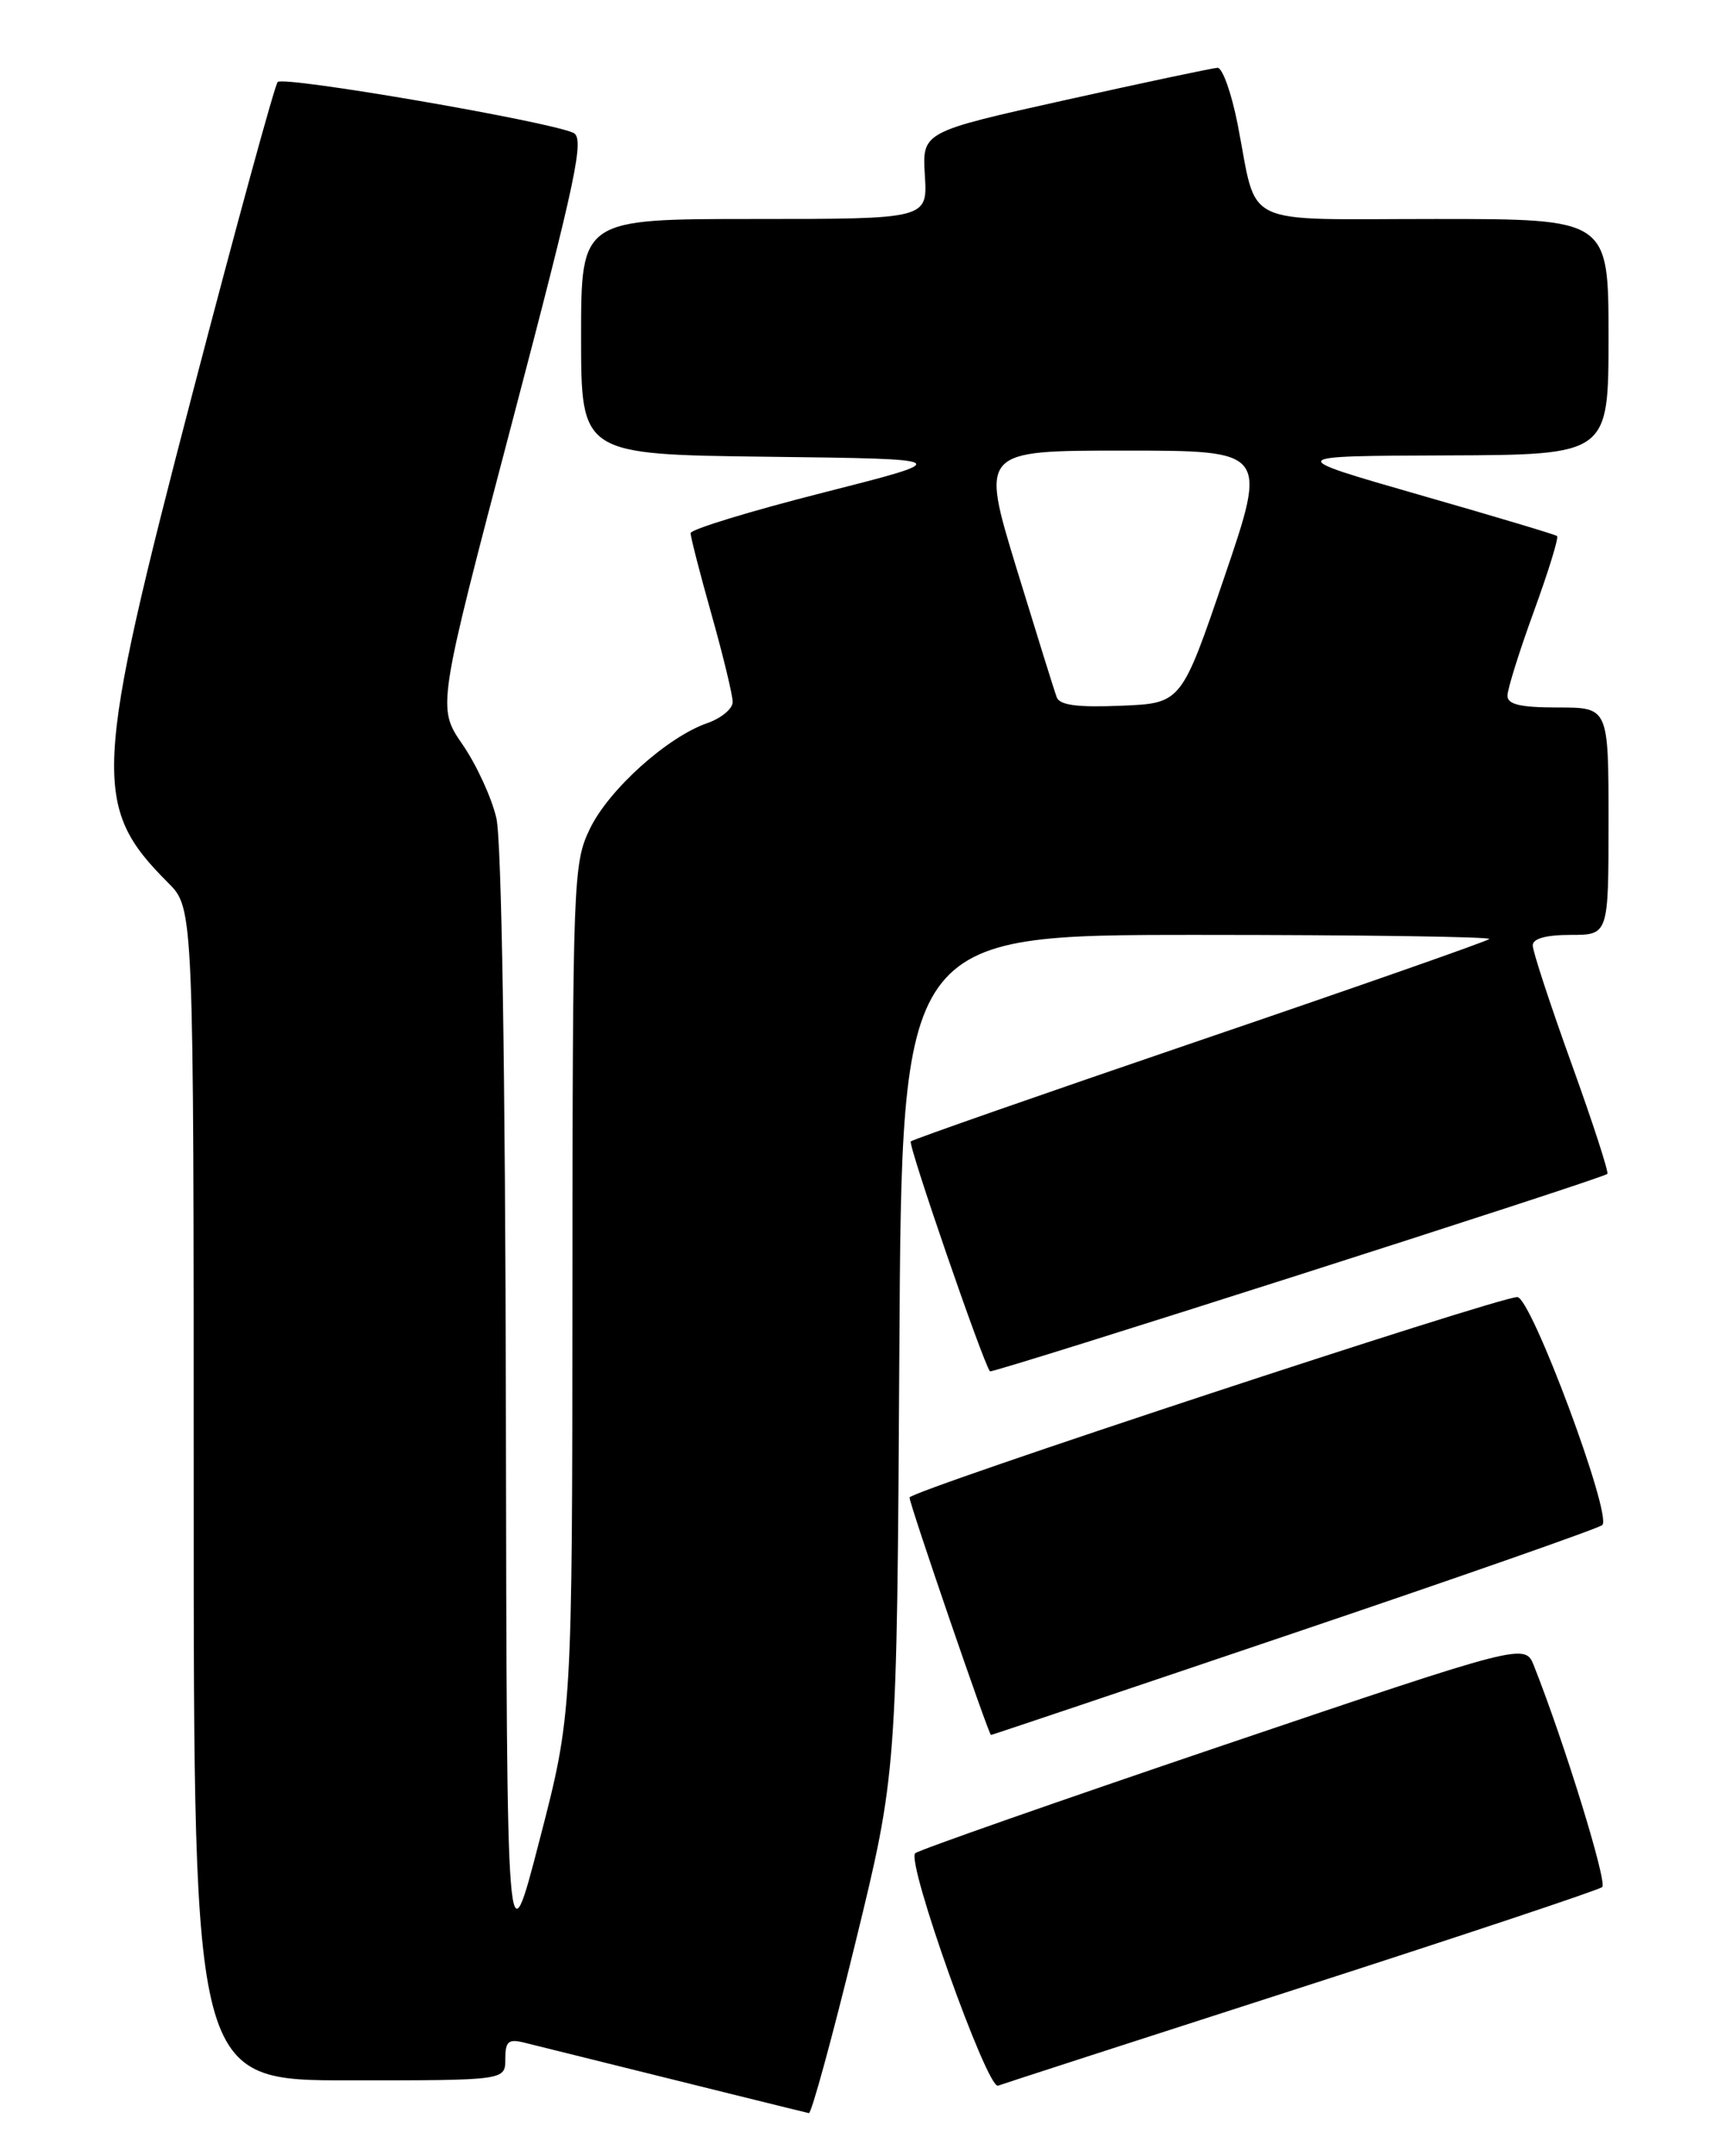 <?xml version="1.0" encoding="UTF-8" standalone="no"?>
<!DOCTYPE svg PUBLIC "-//W3C//DTD SVG 1.1//EN" "http://www.w3.org/Graphics/SVG/1.1/DTD/svg11.dtd" >
<svg xmlns="http://www.w3.org/2000/svg" xmlns:xlink="http://www.w3.org/1999/xlink" version="1.1" viewBox="0 0 204 256">
 <g >
 <path fill="currentColor"
d=" M 101.55 230.75 C 106.50 210.50 106.50 210.50 106.79 160.75 C 107.07 111.00 107.07 111.00 142.20 111.00 C 161.52 111.00 177.11 111.22 176.84 111.49 C 176.57 111.76 161.10 117.18 142.47 123.53 C 123.83 129.89 108.39 135.28 108.15 135.52 C 107.79 135.88 116.71 161.74 117.55 162.82 C 117.79 163.11 190.04 140.02 190.86 139.38 C 191.06 139.23 189.15 133.34 186.61 126.30 C 184.07 119.26 182.00 112.94 182.00 112.25 C 182.00 111.44 183.57 111.00 186.50 111.00 C 191.00 111.00 191.00 111.00 191.00 97.50 C 191.00 84.00 191.00 84.00 185.00 84.00 C 180.53 84.00 179.00 83.64 179.00 82.60 C 179.00 81.83 180.41 77.32 182.14 72.58 C 183.87 67.83 185.11 63.81 184.89 63.64 C 184.68 63.47 177.30 61.26 168.50 58.74 C 152.50 54.14 152.50 54.14 171.75 54.07 C 191.00 54.00 191.00 54.00 191.00 40.00 C 191.00 26.00 191.00 26.00 170.48 26.00 C 146.90 26.00 149.40 27.19 146.96 14.75 C 146.23 11.04 145.15 8.02 144.57 8.05 C 143.98 8.08 135.85 9.80 126.50 11.88 C 109.50 15.66 109.50 15.66 109.82 20.83 C 110.14 26.00 110.14 26.00 89.57 26.00 C 69.00 26.00 69.00 26.00 69.00 39.98 C 69.00 53.96 69.00 53.96 91.21 54.23 C 113.43 54.50 113.43 54.50 97.71 58.50 C 89.07 60.69 82.00 62.86 82.00 63.30 C 82.00 63.74 83.12 68.11 84.50 73.00 C 85.88 77.89 87.00 82.55 87.00 83.35 C 87.00 84.15 85.64 85.28 83.97 85.86 C 79.22 87.52 72.30 93.74 70.05 98.39 C 68.07 102.49 68.00 104.28 67.97 153.07 C 67.95 203.50 67.95 203.50 64.06 218.50 C 60.18 233.50 60.18 233.50 60.07 167.50 C 60.00 127.22 59.56 99.80 58.94 97.14 C 58.39 94.73 56.58 90.80 54.92 88.39 C 51.90 84.00 51.90 84.00 60.78 50.25 C 68.46 21.02 69.44 16.40 68.08 15.77 C 65.07 14.39 33.62 8.98 32.97 9.74 C 32.61 10.16 28.08 26.70 22.91 46.50 C 11.08 91.81 10.88 95.73 19.97 104.82 C 23.00 107.85 23.00 107.85 23.00 177.42 C 23.00 247.00 23.00 247.00 41.50 247.00 C 60.00 247.00 60.00 247.00 60.00 244.48 C 60.00 242.37 60.36 242.05 62.25 242.52 C 82.61 247.58 95.61 250.80 96.05 250.89 C 96.35 250.95 98.83 241.89 101.55 230.75 Z  M 154.51 235.97 C 173.76 229.76 189.84 224.40 190.25 224.05 C 190.88 223.50 185.78 206.96 182.15 197.79 C 181.08 195.09 181.08 195.09 145.29 207.20 C 125.61 213.87 109.13 219.64 108.68 220.03 C 107.56 221.00 117.23 248.11 118.51 247.63 C 119.07 247.42 135.27 242.17 154.51 235.97 Z  M 153.67 193.88 C 173.38 187.22 189.84 181.45 190.26 181.07 C 191.48 179.96 181.81 154.00 180.17 154.00 C 177.86 154.00 108.00 177.03 108.00 177.80 C 107.99 178.57 117.40 205.98 117.67 205.99 C 117.77 206.00 133.97 200.55 153.67 193.88 Z  M 125.48 82.79 C 125.21 82.08 123.07 75.20 120.71 67.50 C 116.44 53.50 116.44 53.50 133.47 53.50 C 150.50 53.50 150.50 53.50 145.39 68.50 C 140.28 83.50 140.28 83.50 133.13 83.79 C 127.97 84.01 125.83 83.73 125.48 82.79 Z "/>
</g>
</svg>